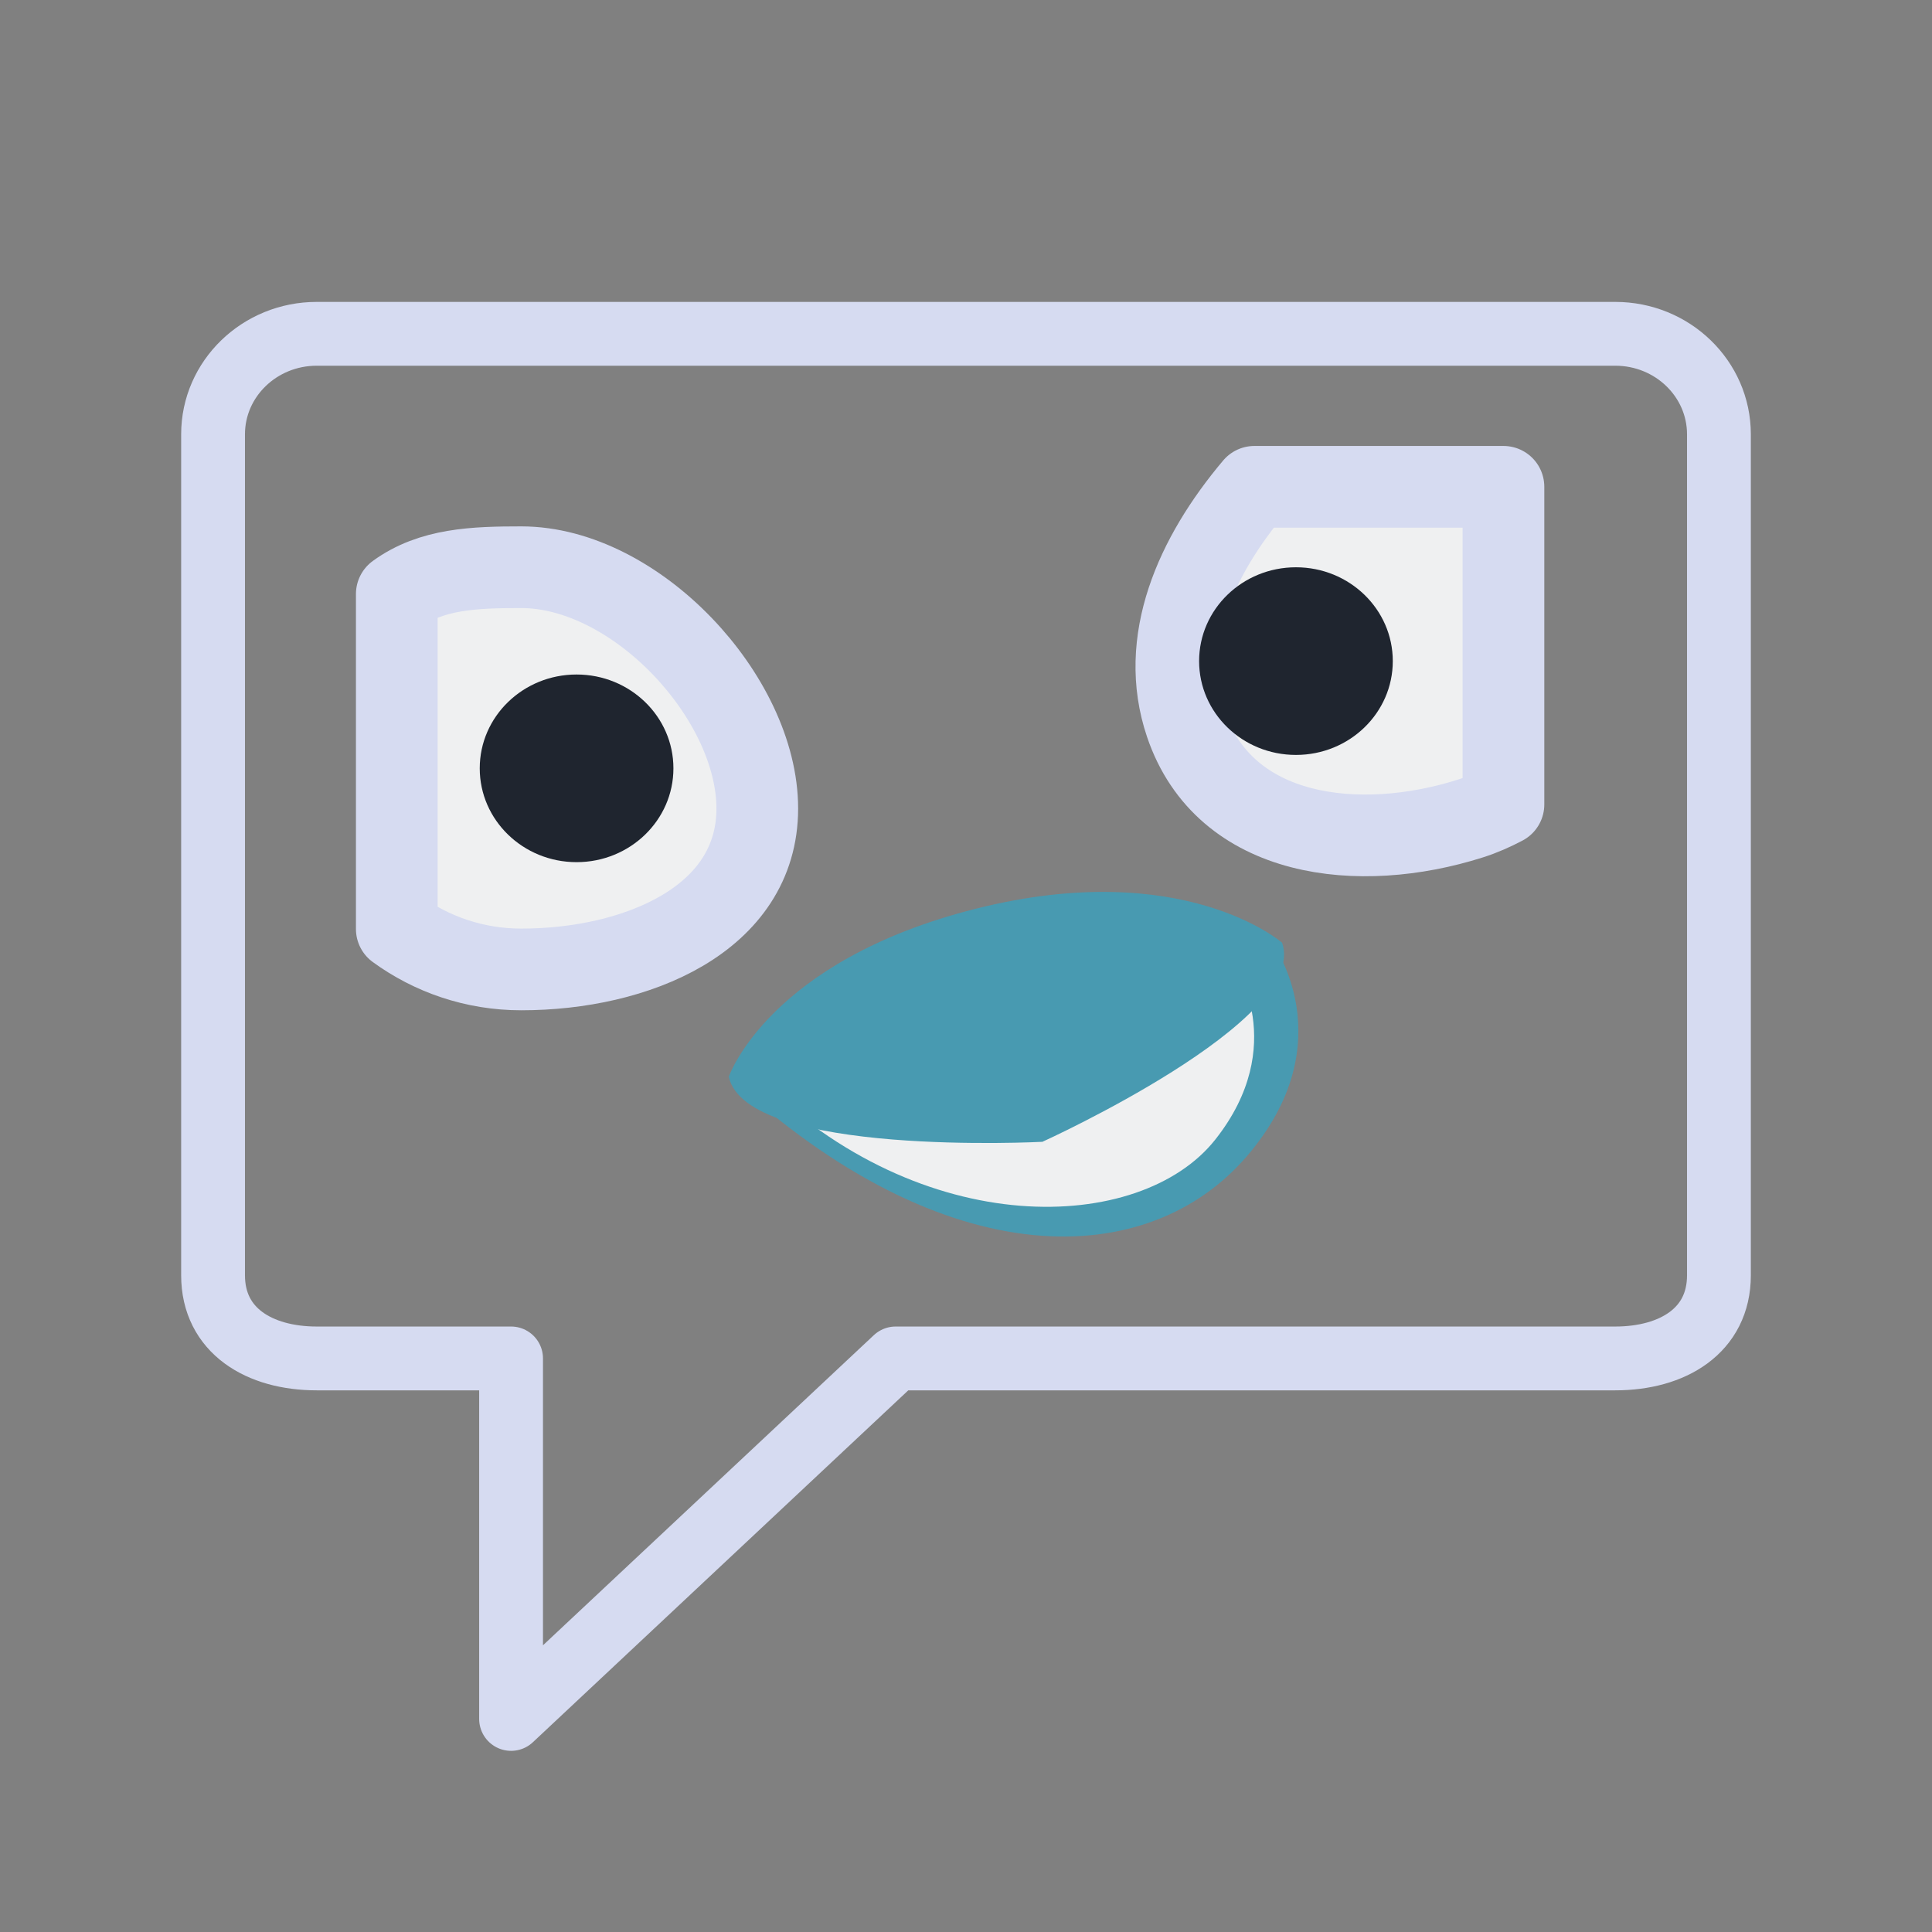<?xml version="1.0" encoding="UTF-8" standalone="no"?>
<svg
   width="32"
   height="32"
   version="1.1"
   id="svg12"
   sodipodi:docname="choqok.svg"
   inkscape:version="1.1.2 (0a00cf5339, 2022-02-04)"
   xmlns:inkscape="http://www.inkscape.org/namespaces/inkscape"
   xmlns:sodipodi="http://sodipodi.sourceforge.net/DTD/sodipodi-0.dtd"
   xmlns="http://www.w3.org/2000/svg"
   xmlns:svg="http://www.w3.org/2000/svg"
   xmlns:rdf="http://www.w3.org/1999/02/22-rdf-syntax-ns#"
   xmlns:cc="http://creativecommons.org/ns#"
   xmlns:dc="http://purl.org/dc/elements/1.1/">
  <rect width="100%" height="100%" fill="#808080" stroke="none"/>
  <g
     id="22-22-choqok"
     transform="translate(32,10)">
    <rect
       style="opacity:0.001"
       width="22"
       height="22"
       x="0"
       y="0"
       id="rect2" />
    <path
       fill="none"
       stroke-width="0.999"
       stroke-linecap="round"
       stroke-linejoin="round"
       stroke-miterlimit="10"
       d="m 19.5,4.588 v 9.108 c 0,0.601 -0.524,0.801 -1.171,0.801 H 10.206 L 5.505,18.501 V 14.496 H 3.67 c -0.646,0 -1.171,-0.199 -1.171,-0.801 L 2.5,4.588 C 2.5,3.987 3.024,3.5 3.67,3.5 H 18.33 c 0.646,0 1.171,0.487 1.171,1.088 z"
       id="path2-3"
       style="fill:none;stroke:#d6dbf1;stroke-opacity:1"
       sodipodi:nodetypes="ssscccssssss" />
    <path
       inkscape:connector-curvature="0"
       style="fill:#489ab1;fill-opacity:1;fill-rule:evenodd;stroke-width:0.306"
       id="path4411-1-6-6"
       d="m 8.28,11.555 c 2.501,2.221 4.816,2.139 5.943,0.872 1.127,-1.267 0.284,-2.35 0.284,-2.35 z" />
    <path
       inkscape:connector-curvature="0"
       style="color:#000000;fill:#eff0f1;fill-opacity:1;stroke:#d6dbf1;stroke-width:0.919;stroke-linecap:round;stroke-linejoin:round;stroke-opacity:1"
       id="path4170-2-7"
       d="m 5.901,5.94 c -0.536,0 -1.03,0.017 -1.427,0.296 V 9.927 c 0.398,0.279 0.891,0.446 1.427,0.446 1.314,0 2.706,-0.549 2.706,-1.773 0,-1.224 -1.392,-2.66 -2.706,-2.66 z" />
    <path
       inkscape:connector-curvature="0"
       style="color:#000000;fill:#eff0f1;fill-opacity:1;stroke:#d6dbf1;stroke-width:0.919;stroke-linecap:round;stroke-linejoin:round;stroke-opacity:1"
       id="path4170-8-9-5"
       d="m 14.307,5.053 c -0.676,0.77 -1.108,1.704 -0.787,2.613 0.448,1.272 1.994,1.431 3.264,1.042 0.134,-0.041 0.259,-0.094 0.379,-0.155 v -3.5 z" />
    <ellipse
       cx="6.535"
       cy="8.156"
       style="color:#000000;fill:#1f252f;fill-opacity:1;stroke-width:0.919;stroke-linecap:round;stroke-linejoin:round"
       id="path4267-1-3"
       rx="1.11"
       ry="1.034" />
    <ellipse
       cx="14.783"
       cy="6.974"
       style="color:#000000;fill:#1f252f;fill-opacity:1;stroke-width:0.919;stroke-linecap:round;stroke-linejoin:round"
       id="path4267-9-2-5"
       rx="1.11"
       ry="1.034" />
    <path
       inkscape:connector-curvature="0"
       style="fill:#eff0f1;fill-opacity:1;fill-rule:evenodd;stroke-width:0.306"
       id="path4411-7-6"
       d="m 8.597,11.557 c 1.9,1.824 4.404,1.732 5.26,0.691 0.857,-1.041 0.216,-1.93 0.216,-1.93 z" />
    <path
       inkscape:connector-curvature="0"
       style="fill:#489ab1;fill-opacity:1;fill-rule:evenodd;stroke-width:0.306"
       id="path4284-9-2"
       d="m 8.28,11.555 c 0,0 0.454,-1.276 2.833,-1.852 2.379,-0.576 3.511,0.374 3.511,0.374 0.317,0.859 -2.748,2.195 -2.748,2.195 0,0 -3.394,0.17 -3.595,-0.717 z" />
  </g>
  <defs
     id="defs16" />
  <sodipodi:namedview
     pagecolor="#ffffff"
     bordercolor="#000000"
     borderopacity="1"
     objecttolerance="10"
     gridtolerance="10"
     guidetolerance="10"
     inkscape:pageopacity="0"
     inkscape:pageshadow="2"
     inkscape:window-width="1920"
     inkscape:window-height="1002"
     id="namedview14"
     showgrid="false"
     inkscape:zoom="9.8125003"
     inkscape:cx="27.7707"
     inkscape:cy="26.54777"
     inkscape:window-x="0"
     inkscape:window-y="0"
     inkscape:window-maximized="1"
     inkscape:current-layer="svg12"
     inkscape:document-rotation="0"
     inkscape:lockguides="false"
     inkscape:showpageshadow="false"
     inkscape:pagecheckerboard="0">
    <inkscape:grid
       type="xygrid"
       id="grid941"
       originx="0"
       originy="0" />
  </sodipodi:namedview>
  <g
     id="choqok">
    <rect
       style="opacity:0.001"
       width="32"
       height="32"
       x="0"
       y="0"
       id="rect7" />
    <path
       fill="none"
       stroke-width="1.057"
       stroke-linecap="round"
       stroke-linejoin="round"
       stroke-miterlimit="10"
       d="M 28.471,7.193 V 21.123 c 0,0.919 -0.769,1.377 -1.717,1.377 H 14.835 L 8.465,28.471 V 22.5 H 5.246 c -0.948,0 -1.717,-0.458 -1.717,-1.377 L 3.529,7.193 C 3.529,6.274 4.298,5.529 5.246,5.529 H 26.754 c 0.948,0 1.717,0.745 1.717,1.665 z"
       id="path2"
       style="stroke:#d6dbf1;stroke-opacity:1"
       sodipodi:nodetypes="ssscccssssss" />
    <path
       inkscape:connector-curvature="0"
       style="fill:#489ab1;fill-opacity:1;fill-rule:evenodd;stroke-width:0.451"
       id="path4411-1-6"
       d="m 12.071,17.834 c 3.612,3.338 6.957,3.215 8.586,1.311 1.629,-1.904 0.41,-3.531 0.41,-3.531 z" />
    <path
       inkscape:connector-curvature="0"
       style="color:#000000;fill:#eff0f1;fill-opacity:1;stroke:#d6dbf1;stroke-width:1.353;stroke-linecap:round;stroke-linejoin:round;stroke-opacity:1"
       id="path4170-2"
       d="m 8.634,9.395 c -0.775,0 -1.487,0.025 -2.062,0.444 v 5.548 c 0.575,0.419 1.287,0.67 2.062,0.67 1.898,0 3.909,-0.825 3.909,-2.665 0,-1.84 -2.011,-3.997 -3.909,-3.997 z" />
    <path
       inkscape:connector-curvature="0"
       style="color:#000000;fill:#eff0f1;fill-opacity:1;stroke:#d6dbf1;stroke-width:1.353;stroke-linecap:round;stroke-linejoin:round;stroke-opacity:1"
       id="path4170-8-9"
       d="m 20.777,8.063 c -0.977,1.158 -1.6,2.561 -1.137,3.927 0.647,1.911 2.881,2.15 4.715,1.567 0.193,-0.061 0.374,-0.142 0.547,-0.233 V 8.063 Z" />
    <ellipse
       cx="9.55"
       cy="12.726"
       style="color:#000000;fill:#1f252f;fill-opacity:1;stroke-width:1.353;stroke-linecap:round;stroke-linejoin:round"
       id="path4267-1"
       rx="1.604"
       ry="1.554" />
    <ellipse
       cx="21.465"
       cy="10.95"
       style="color:#000000;fill:#1f252f;fill-opacity:1;stroke-width:1.353;stroke-linecap:round;stroke-linejoin:round"
       id="path4267-9-2"
       rx="1.604"
       ry="1.554" />
    <path
       inkscape:connector-curvature="0"
       style="fill:#eff0f1;fill-opacity:1;fill-rule:evenodd;stroke-width:0.451"
       id="path4411-7"
       d="m 12.529,17.837 c 2.745,2.741 6.362,2.603 7.599,1.039 1.238,-1.564 0.312,-2.9 0.312,-2.9 z" />
    <path
       inkscape:connector-curvature="0"
       style="fill:#489ab1;fill-opacity:1;fill-rule:evenodd;stroke-width:0.451"
       id="path4284-9"
       d="m 12.071,17.834 c 0,0 0.656,-1.918 4.093,-2.783 3.436,-0.865 5.071,0.563 5.071,0.563 0.458,1.292 -3.97,3.298 -3.97,3.298 0,0 -4.903,0.256 -5.194,-1.078 z" />
  </g>
</svg>
